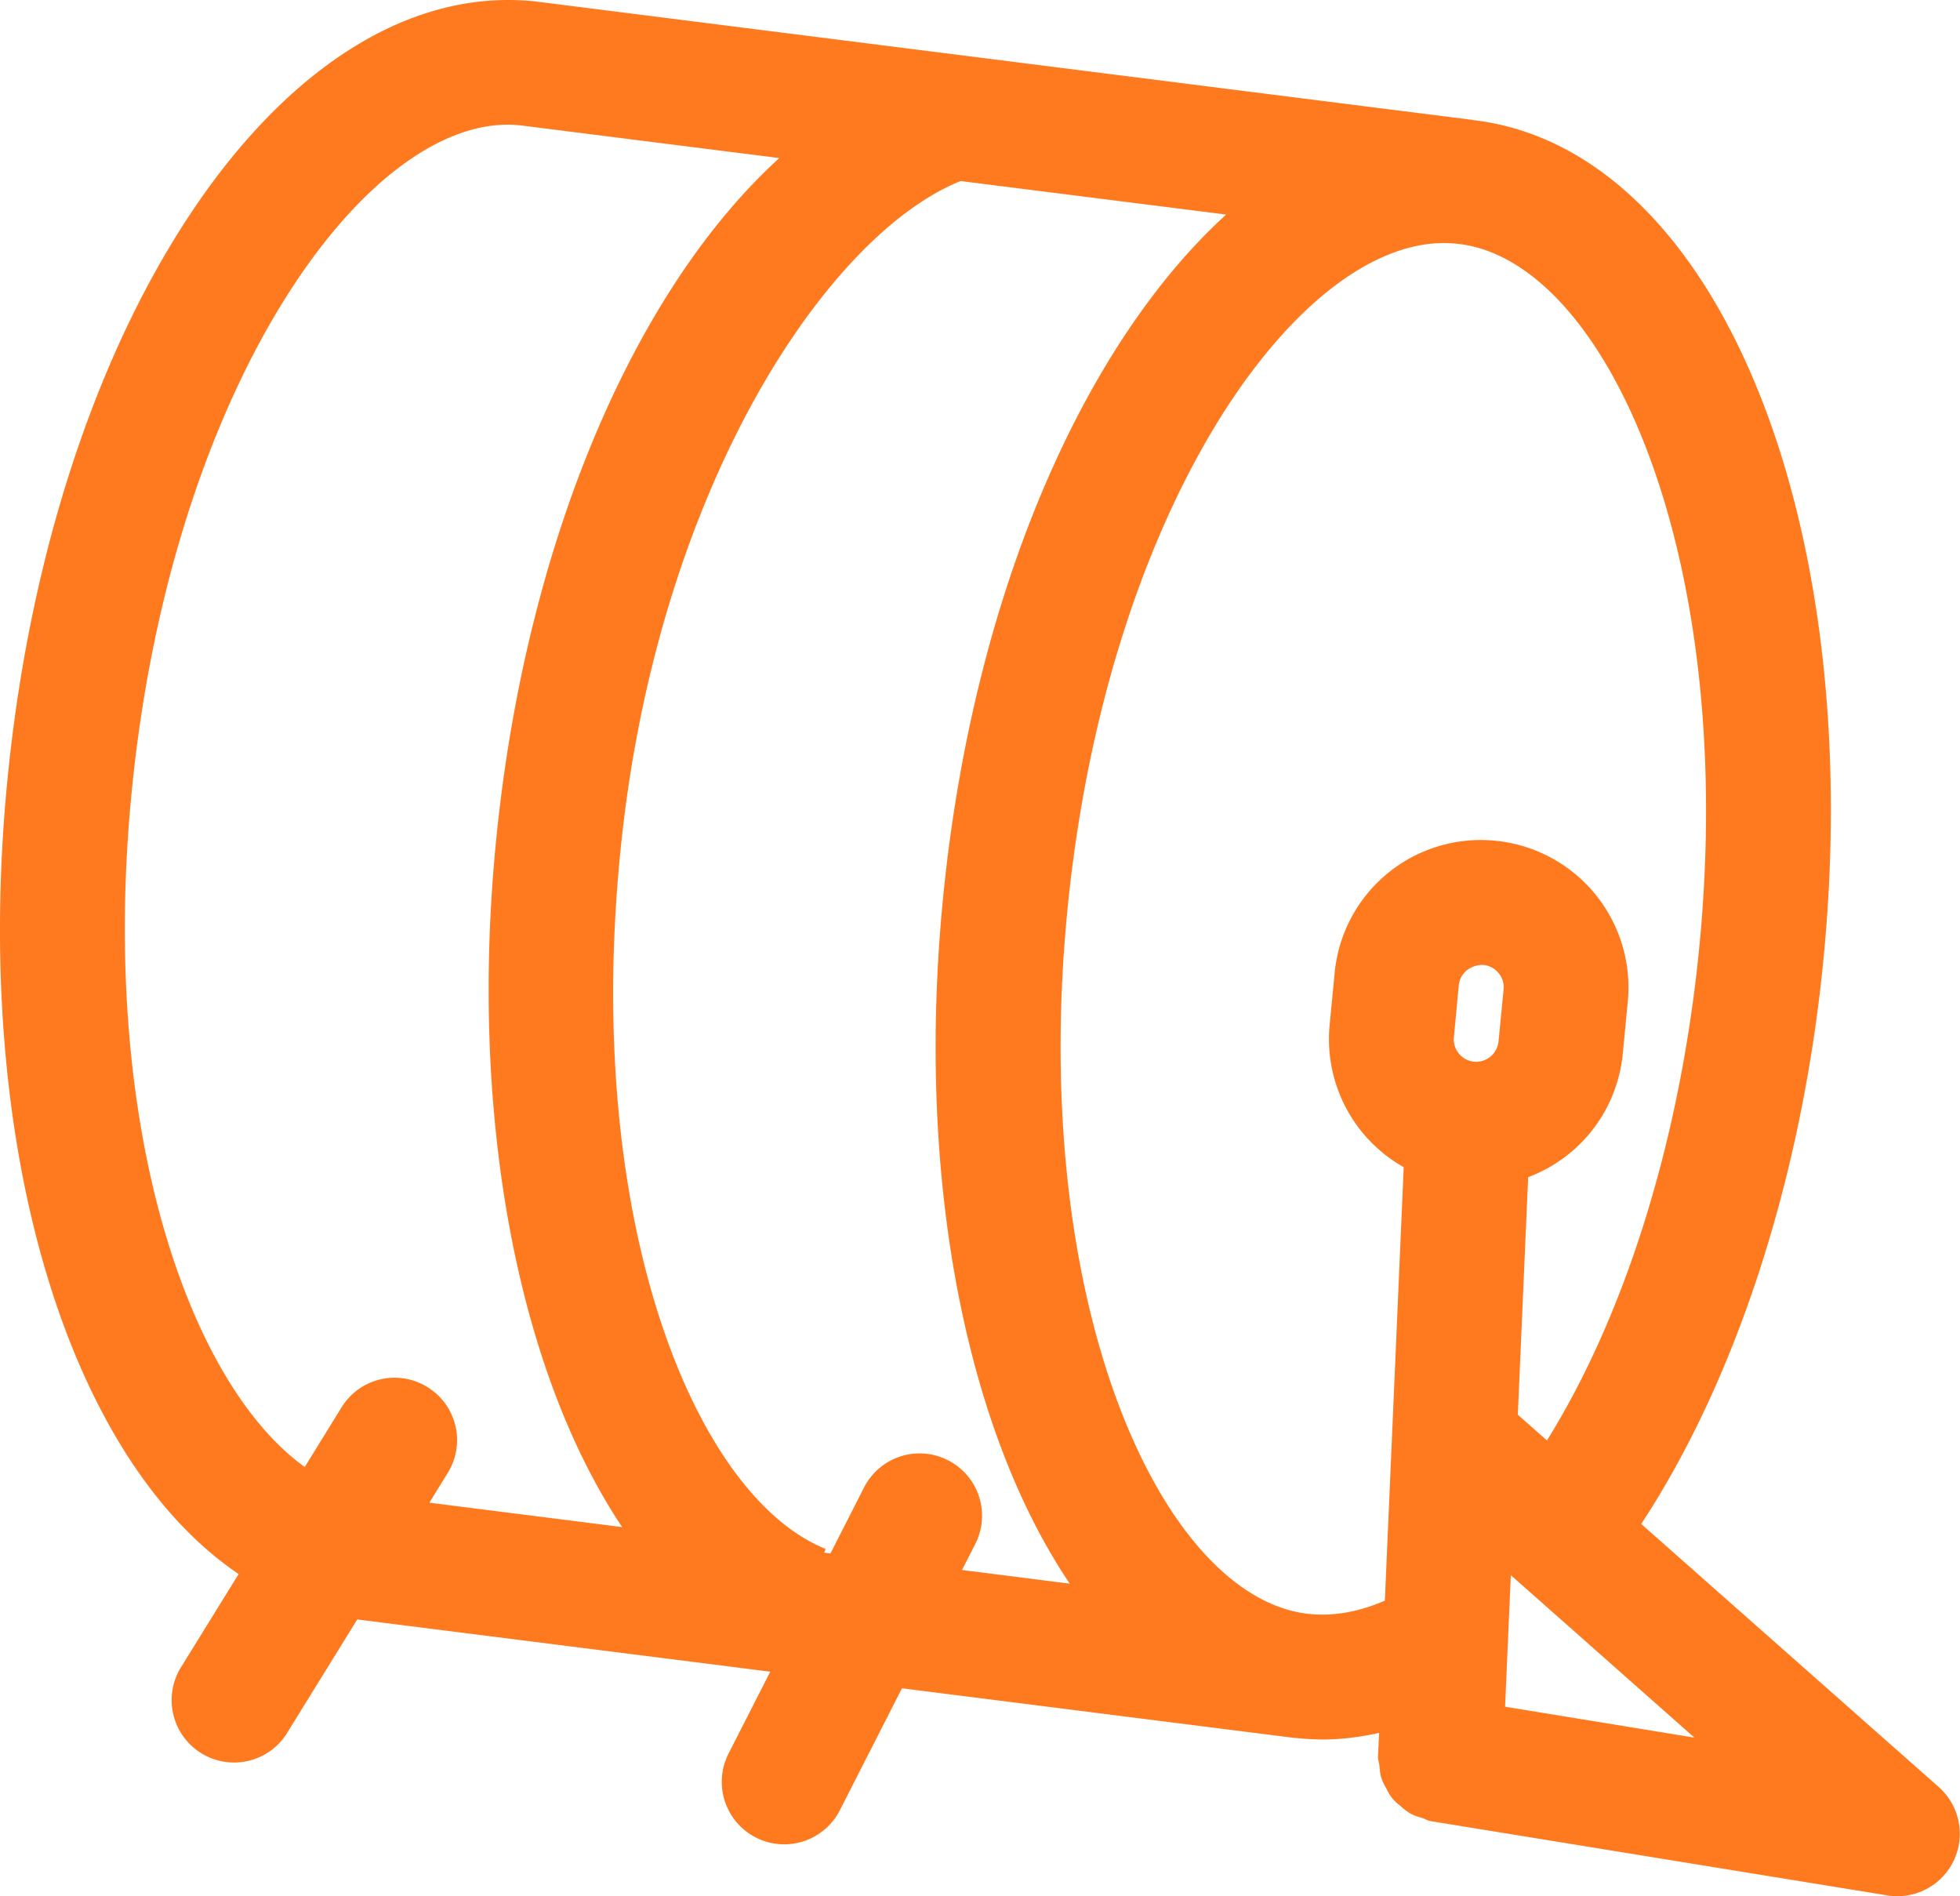<svg xmlns="http://www.w3.org/2000/svg" viewBox="8.301 8.812 31.4 30.37">
  <path d="M 39.362 37.438 l -4.768 -4.215 c 1.48 -2.252 2.522 -5.383 2.891 -8.768 c 0.789 -7.257 -1.669 -13.276 -5.597 -13.721 v -0.002 L 16.88 8.835 c -3.953 -0.42 -7.643 4.931 -8.432 12.197 c -0.652 5.989 0.912 11.129 3.676 12.993 l -0.907 1.467 a 1 1 0 1 0 1.701 1.05 l 1.107 -1.791 c 0.007 0 0.013 0.002 0.019 0.004 l 6.597 0.834 l -0.668 1.311 a 1 1 0 1 0 1.783 0.908 l 0.995 -1.953 l 6.285 0.795 v -0.002 a 4.225 4.225 0 0 0 0.468 0.027 c 0.297 0 0.594 -0.041 0.891 -0.105 l -0.018 0.381 c -0.002 0.049 0.018 0.092 0.022 0.139 c 0.007 0.068 0.011 0.133 0.03 0.195 s 0.049 0.117 0.08 0.172 a 0.826 0.826 0 0 0 0.099 0.162 c 0.04 0.051 0.088 0.088 0.138 0.129 a 0.956 0.956 0 0 0 0.153 0.115 c 0.058 0.031 0.119 0.049 0.183 0.068 c 0.046 0.014 0.085 0.043 0.134 0.051 l 7.324 1.191 a 1 1 0 0 0 0.822 -1.735 Z m -7.054 -11.944 a 0.363 0.363 0 0 1 -0.357 0.326 l -0.035 -0.002 a 0.36 0.36 0 0 1 -0.323 -0.395 l 0.079 -0.831 c 0.018 -0.182 0.173 -0.324 0.389 -0.324 h 0.004 c 0.197 0.02 0.344 0.195 0.324 0.394 l -0.081 0.832 Z m -17.159 5.537 a 0.997 0.997 0 0 0 -1.376 0.324 l -0.59 0.955 c -1.895 -1.359 -3.341 -5.611 -2.747 -11.061 c 0.703 -6.467 3.855 -10.692 6.21 -10.428 l 4.14 0.523 c -2.246 2.042 -3.997 5.953 -4.512 10.687 c -0.496 4.566 0.311 8.722 1.994 11.242 l -3.088 -0.391 l 0.294 -0.477 a 0.996 0.996 0 0 0 -0.325 -1.374 Z m 8.34 1.172 a 0.998 0.998 0 0 0 -1.346 0.436 l -0.538 1.057 l -0.1 -0.014 l 0.024 -0.059 c -2.121 -0.854 -3.924 -5.34 -3.268 -11.375 c 0.619 -5.688 3.312 -9.688 5.43 -10.536 l 4.253 0.537 c -2.243 2.044 -3.992 5.948 -4.507 10.678 c -0.504 4.633 0.32 8.756 2.002 11.252 l -1.726 -0.219 l 0.211 -0.414 a 0.996 0.996 0 0 0 -0.435 -1.343 Z m 5.782 2.461 h -0.004 c -2.38 -0.262 -4.543 -5.057 -3.84 -11.52 c 0.703 -6.466 3.854 -10.704 6.229 -10.426 c 2.381 0.259 4.545 5.054 3.842 11.52 c -0.322 2.959 -1.188 5.678 -2.414 7.647 l -0.467 -0.412 l 0.166 -3.805 a 2.352 2.352 0 0 0 1.516 -1.982 l 0.08 -0.832 a 2.361 2.361 0 0 0 -2.121 -2.575 a 2.351 2.351 0 0 0 -2.576 2.122 l -0.08 0.832 a 2.355 2.355 0 0 0 1.187 2.275 l -0.302 6.943 c -0.415 0.18 -0.823 0.254 -1.216 0.213 Z m 3.142 1.486 l 0.092 -2.107 l 2.941 2.602 l -3.033 -0.495 Z" fill="#ff7a1f"/>
</svg>